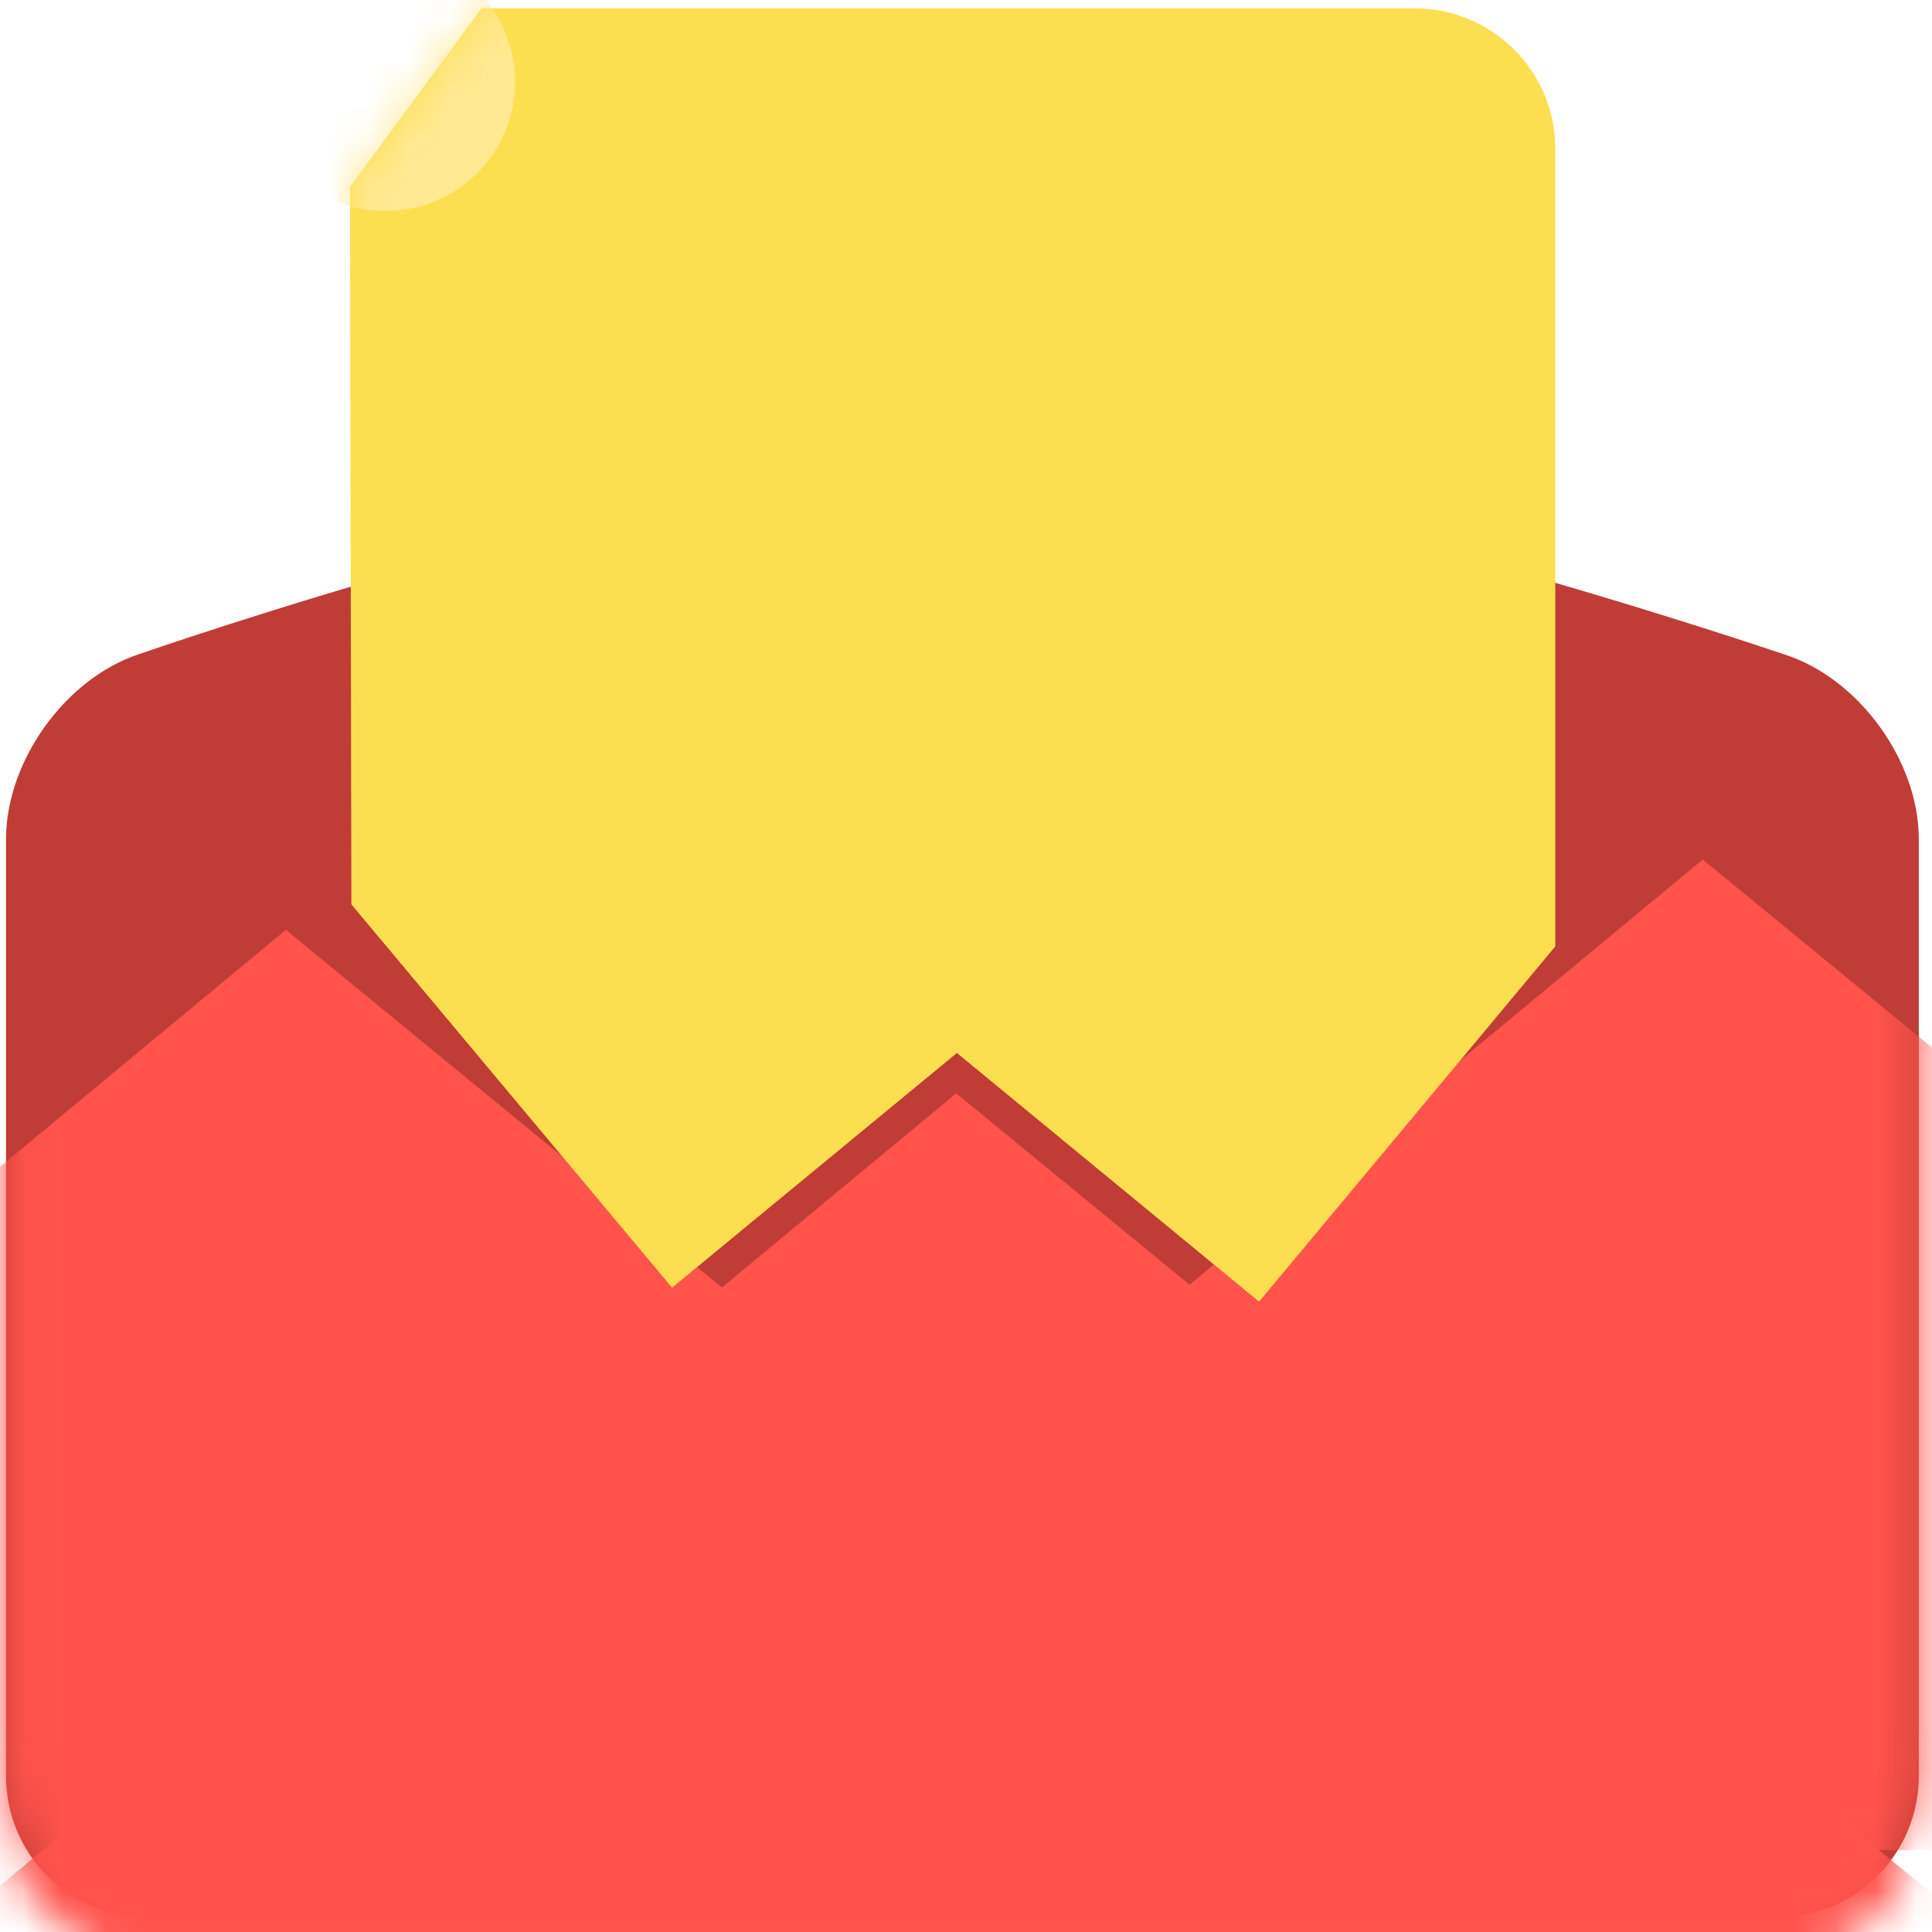 <?xml version="1.0" encoding="UTF-8" standalone="no"?>
<svg width="48px" height="48px" viewBox="0 0 48 48" version="1.1" xmlns="http://www.w3.org/2000/svg" xmlns:xlink="http://www.w3.org/1999/xlink" xmlns:sketch="http://www.bohemiancoding.com/sketch/ns">
    <!-- Generator: Sketch 3.4 (15575) - http://www.bohemiancoding.com/sketch -->
    <title>icon-welfare2</title>
    <desc>Created with Sketch.</desc>
    <defs>
        <path id="path-1" d="M0.057,9.381 C0.057,7.446 1.533,5.382 3.372,4.784 C3.372,4.784 16.901,0.069 23.818,0.069 C30.393,0.069 44.26,4.801 44.26,4.801 C46.093,5.395 47.579,7.442 47.579,9.381 L47.579,32.661 C47.579,34.597 46.011,36.165 44.084,36.165 L3.551,36.165 C1.621,36.165 0.057,34.601 0.057,32.661 L0.057,9.381 Z"></path>
        <filter x="-50%" y="-50%" width="200%" height="200%" filterUnits="objectBoundingBox" id="filter-3">
            <feOffset dx="0" dy="1" in="SourceAlpha" result="shadowOffsetOuter1"></feOffset>
            <feGaussianBlur stdDeviation="1" in="shadowOffsetOuter1" result="shadowBlurOuter1"></feGaussianBlur>
            <feColorMatrix values="0 0 0 0 0   0 0 0 0 0   0 0 0 0 0  0 0 0 0.35 0" in="shadowBlurOuter1" type="matrix" result="shadowMatrixOuter1"></feColorMatrix>
            <feMerge>
                <feMergeNode in="shadowMatrixOuter1"></feMergeNode>
                <feMergeNode in="SourceGraphic"></feMergeNode>
            </feMerge>
        </filter>
        <path id="path-4" d="M0.039,22.469 L8.006,31.992 L15.083,26.161 L22.59,32.339 L29.95,23.513 L29.95,3.695 C29.95,1.768 28.381,0.206 26.449,0.206 L3.273,0.206 L0.004,4.644"></path>
        <filter x="-50%" y="-50%" width="200%" height="200%" filterUnits="objectBoundingBox" id="filter-6">
            <feOffset dx="0" dy="0" in="SourceAlpha" result="shadowOffsetOuter1"></feOffset>
            <feGaussianBlur stdDeviation="1" in="shadowOffsetOuter1" result="shadowBlurOuter1"></feGaussianBlur>
            <feColorMatrix values="0 0 0 0 0.888   0 0 0 0 0.774   0 0 0 0 0.193  0 0 0 0.7 0" in="shadowBlurOuter1" type="matrix" result="shadowMatrixOuter1"></feColorMatrix>
            <feMerge>
                <feMergeNode in="shadowMatrixOuter1"></feMergeNode>
                <feMergeNode in="SourceGraphic"></feMergeNode>
            </feMerge>
        </filter>
    </defs>
    <g id="福利社" stroke="none" stroke-width="1" fill="none" fill-rule="evenodd" sketch:type="MSPage">
        <g id="福利社1111" sketch:type="MSArtboardGroup" transform="translate(-20, -206)">
            <g id="icon-welfare2" sketch:type="MSLayerGroup" transform="translate(20, 206)">
                <g id="Mask-+-Path-42" transform="translate(0.093, 11.465)">
                    <mask id="mask-2" sketch:name="Mask" fill="white">
                        <use xlink:href="#path-1"></use>
                    </mask>
                    <use id="Mask" fill="#C03C36" sketch:type="MSShapeGroup" xlink:href="#path-1"></use>
                    <path d="M42.211,9.89 L12.509,34.499 L72.22,34.499 L42.211,9.89 Z" id="Path-42-Copy" fill="#FF534C" sketch:type="MSShapeGroup" mask="url(#mask-2)">
                        <g transform="translate(42.365, 22.195) scale(-1, -1) rotate(90) translate(-42.365, -22.195) "></g>
                    </path>
                    <path d="M7.01,11.637 L-22.692,36.247 L37.018,36.247 L7.01,11.637 Z" id="Path-42-Copy-2" fill="#FF534C" sketch:type="MSShapeGroup" mask="url(#mask-2)">
                        <g transform="translate(7.163, 23.942) scale(1, -1) rotate(90) translate(-7.163, -23.942) "></g>
                    </path>
                    <path d="M23.664,14.699 L-6.038,39.309 L53.673,39.309 L23.664,14.699 Z" id="Path-42" fill="#FF534C" filter="url(#filter-3)" sketch:type="MSShapeGroup" mask="url(#mask-2)"></path>
                </g>
                <g id="Oval-17" transform="translate(8.691, 0)">
                    <mask id="mask-5" sketch:name="Mask" fill="white">
                        <use xlink:href="#path-4"></use>
                    </mask>
                    <use id="Mask" fill="#FBDF50" sketch:type="MSShapeGroup" xlink:href="#path-4"></use>
                    <path d="M0.88,5.242 C2.662,5.242 4.107,3.808 4.107,2.039 C4.107,0.269 2.662,-1.165 0.88,-1.165 C-0.902,-1.165 -2.347,0.269 -2.347,2.039 C-2.347,3.808 -0.902,5.242 0.88,5.242 Z" fill="#FFE993" filter="url(#filter-6)" sketch:type="MSShapeGroup" mask="url(#mask-5)"></path>
                </g>
            </g>
        </g>
    </g>
</svg>